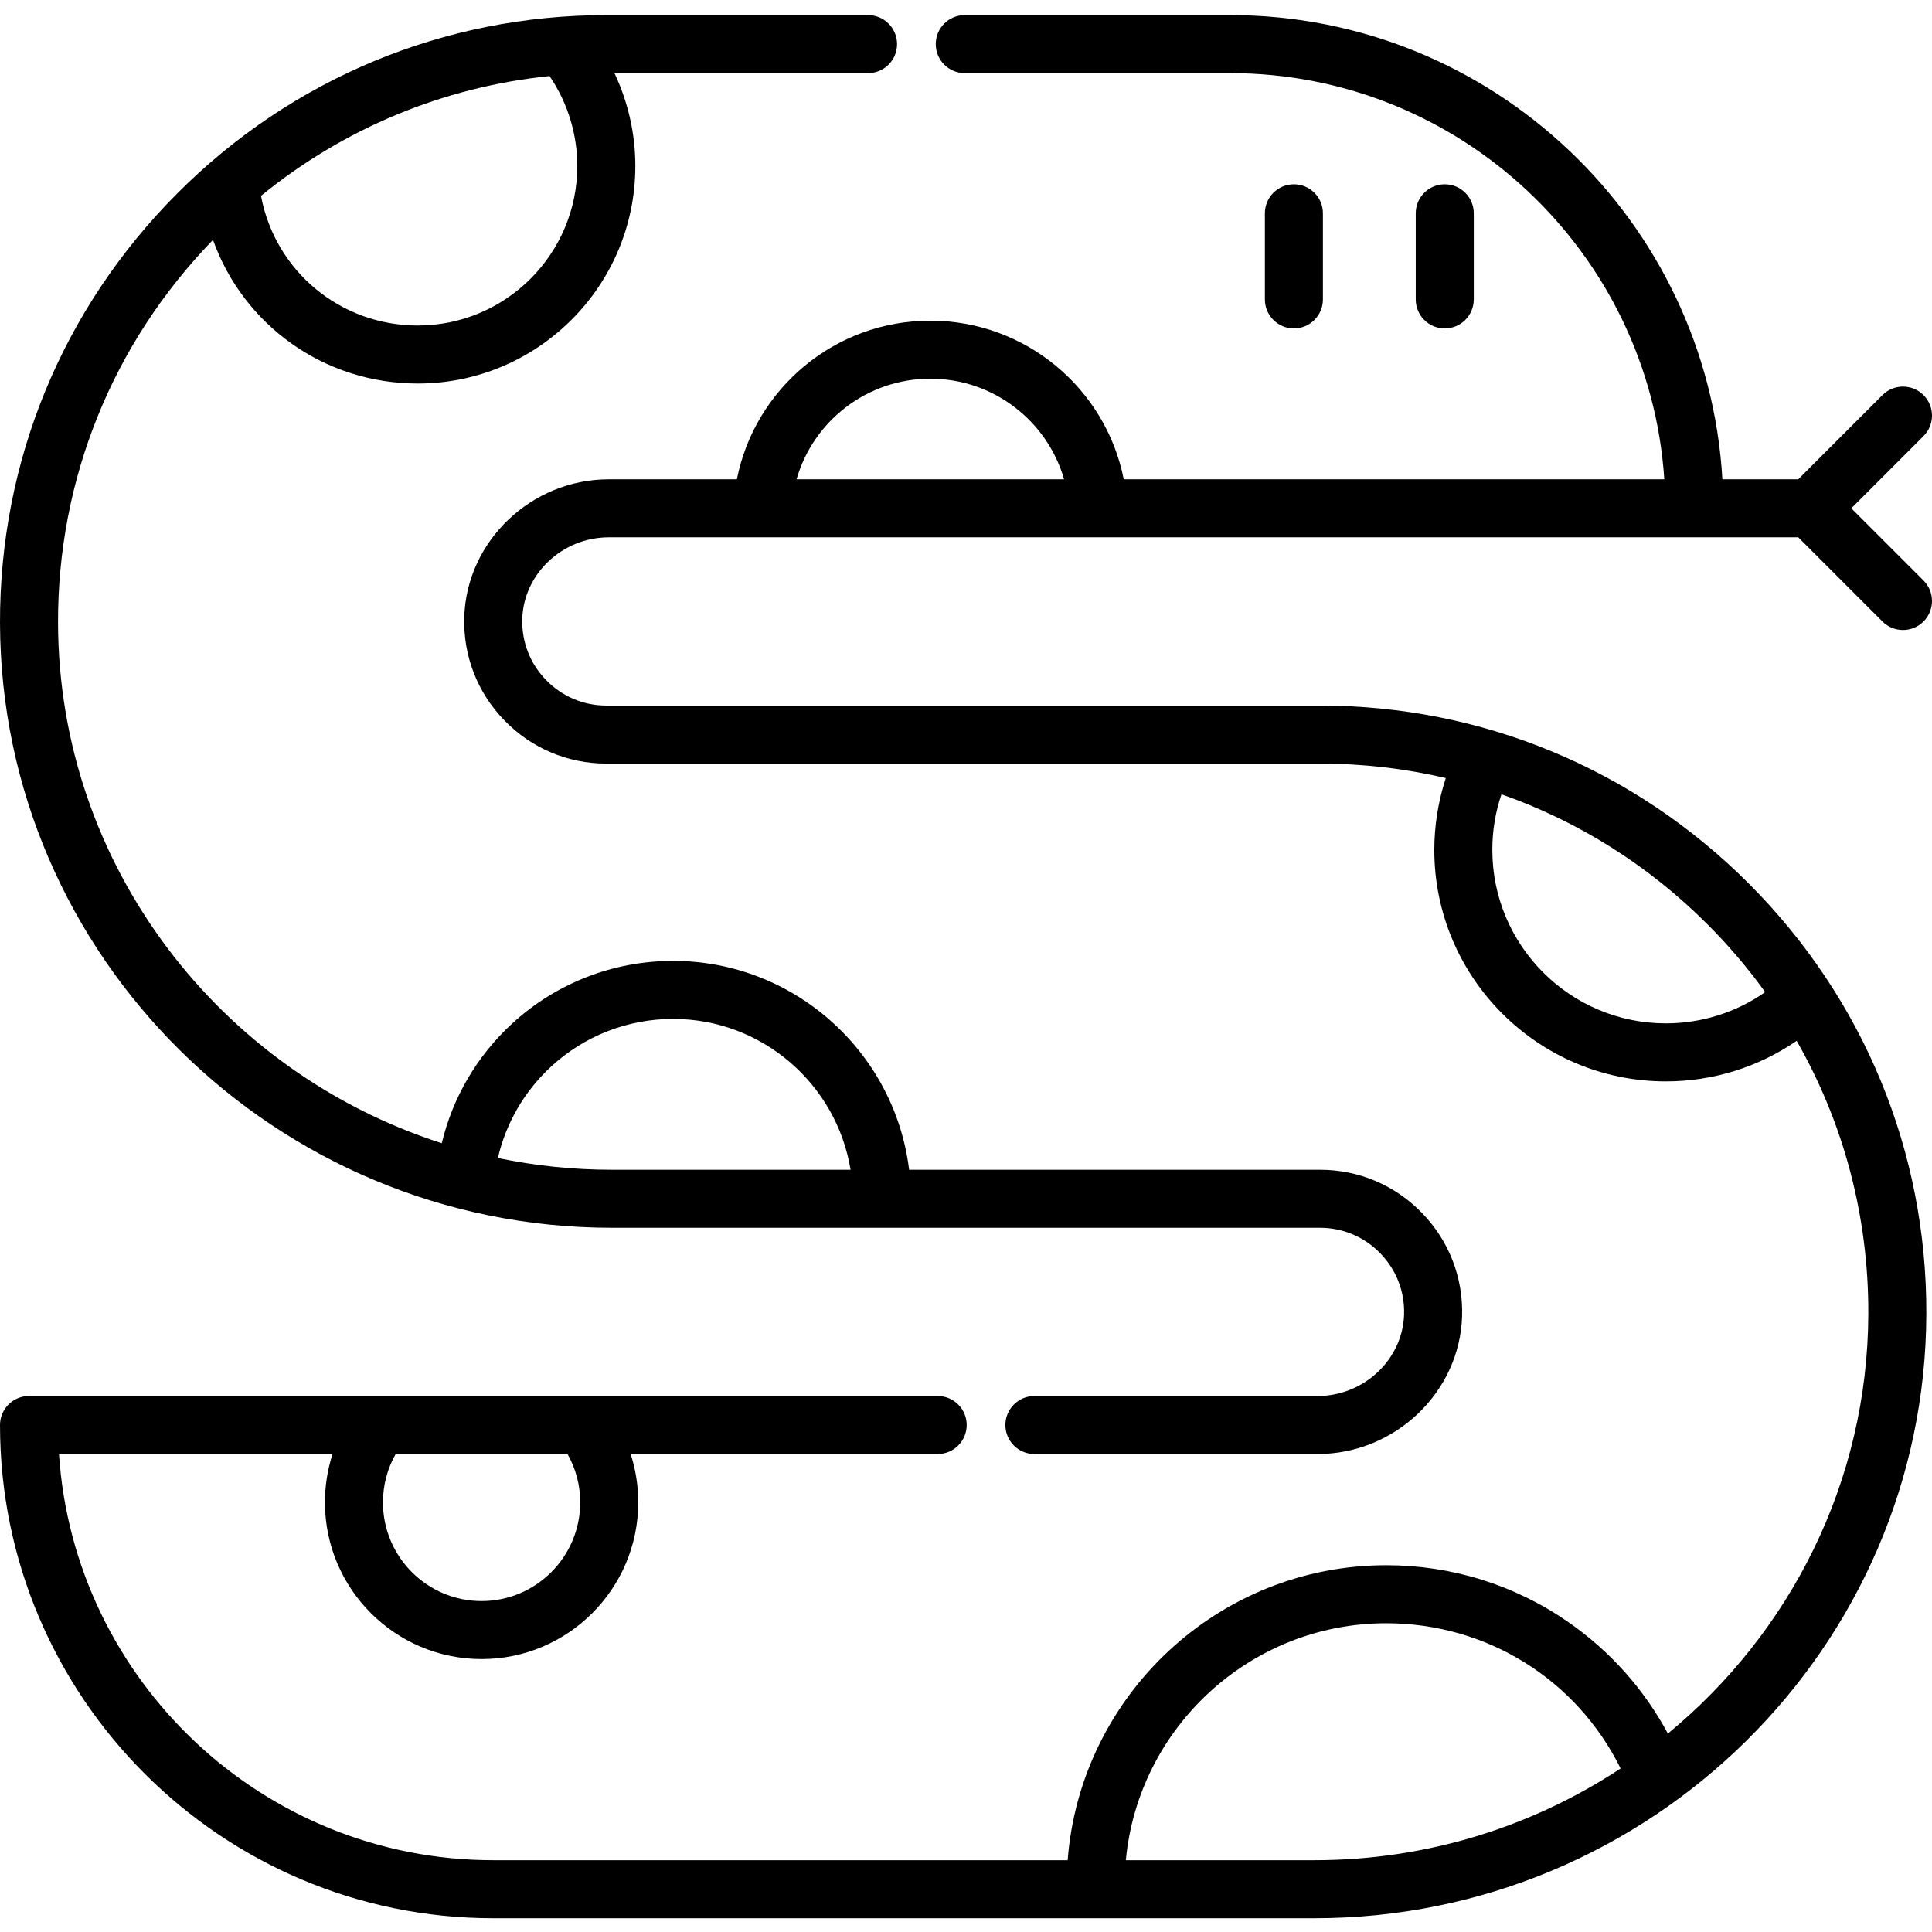 <svg viewBox="0 -4 512.001 512" xmlns="http://www.w3.org/2000/svg"><path d="m390.566 75.348v-22.824c0-4.246-3.441-7.688-7.691-7.688-4.246 0-7.688 3.441-7.688 7.688v22.824c0 4.246 3.441 7.691 7.688 7.691 4.25 0 7.691-3.445 7.691-7.691zm0 0"/><path d="m350.586 75.348v-22.824c0-4.246-3.441-7.688-7.688-7.688-4.25 0-7.691 3.441-7.691 7.688v22.824c0 4.246 3.441 7.691 7.691 7.691 4.246 0 7.688-3.445 7.688-7.691zm0 0"/><path d="m161.324 138.395h315.238l22.312 22.312c1.5 1.504 3.469 2.254 5.438 2.254 1.965 0 3.934-.75 5.438-2.254 3-3 3-7.867 0-10.871l-19.129-19.129 19.129-19.129c3-3 3-7.867 0-10.871-3.004-3.004-7.871-3.004-10.875 0l-22.312 22.312h-20.109c-3.992-68.508-60.98-123.02-130.473-123.02h-70.305c-4.246 0-7.691 3.445-7.691 7.691s3.445 7.688 7.691 7.688h70.305c61.008 0 111.105 47.621 115.078 107.641h-143.254c-4.77-24.082-26.027-42.035-51.27-42.035-25.234 0-46.488 17.953-51.254 42.035h-33.957c-20.516 0-37.691 16.387-38.289 36.531-.305 10.27 3.469 19.984 10.633 27.363 7.164 7.379 16.758 11.445 27.02 11.445h189.129c11.367 0 22.531 1.309 33.332 3.84-1.988 6.117-3.043 12.555-3.043 19.023 0 33.832 27.523 61.355 61.355 61.355 12.5 0 24.523-3.773 34.676-10.746 12.457 21.785 19.062 46.516 18.988 72.246-.121 44.707-20.797 84.742-53.121 111.34-6.301-11.734-15.277-21.828-26.367-29.531-14.211-9.867-30.902-15.086-48.266-15.086-44.508 0-81.086 34.512-84.43 78.176h-152.234c-61.008 0-111.105-47.621-115.078-107.641h72.492c-1.32 4.094-2.008 8.398-2.008 12.816 0 22.895 18.625 41.52 41.516 41.52s41.508-18.625 41.508-41.52c0-4.418-.684-8.723-2.008-12.816h81.367c4.246 0 7.688-3.441 7.688-7.688 0-4.246-3.441-7.688-7.688-7.688h-240.809c-4.246 0-7.688 3.441-7.688 7.688 0 72.07 58.633 130.707 130.707 130.707h217.629c89.172 0 161.922-71.883 162.164-160.234.121-42.945-16.555-83.383-46.953-113.867-30.402-30.484-70.793-47.273-113.73-47.273h-189.129c-6.066 0-11.746-2.406-15.988-6.777-4.238-4.367-6.477-10.117-6.293-16.195.352-11.918 10.633-21.613 22.918-21.613zm85.211-42.035c16.75 0 31.012 11.203 35.457 26.66h-70.898c4.441-15.457 18.699-26.66 35.441-26.66zm-92.773 297.793c0 14.418-11.723 26.145-26.133 26.145-14.414 0-26.141-11.727-26.141-26.145 0-4.559 1.164-8.926 3.363-12.816h45.547c2.199 3.891 3.363 8.258 3.363 12.816zm144.598 94.824c3.297-35.176 32.984-62.797 69.012-62.797 26.699 0 50.461 14.922 62.105 38.484-23.27 15.352-51.18 24.312-81.141 24.312zm169.438-230.062c-7.676 5.379-16.824 8.285-26.34 8.285-25.352 0-45.977-20.625-45.977-45.977 0-5.094.824-10.02 2.422-14.723 20.363 7.145 39.039 18.852 54.758 34.613 5.562 5.582 10.613 11.535 15.137 17.801zm0 0"/><path d="m162.168 321.375h187.648c6.066 0 11.746 2.406 15.988 6.777 4.238 4.367 6.473 10.117 6.293 16.195-.352 11.918-10.633 21.613-22.918 21.613h-75.055c-4.246 0-7.688 3.441-7.688 7.688 0 4.246 3.441 7.688 7.688 7.688h75.055c20.516 0 37.691-16.387 38.289-36.531.305-10.27-3.469-19.988-10.629-27.363-7.164-7.379-16.762-11.445-27.02-11.445h-108.895c-3.809-31.145-30.402-55.352-62.562-55.352-15.859 0-31.016 5.91-42.676 16.641-9.297 8.559-15.723 19.578-18.613 31.676-58.781-18.859-101.516-73.523-101.695-137.859-.105-38.164 14.469-74.133 41.066-101.531 8.008 22.449 29.312 38.07 54.27 38.07 31.793 0 57.656-25.863 57.656-57.656 0-8.551-1.926-16.957-5.531-24.605h67.203c4.246 0 7.688-3.445 7.688-7.691s-3.441-7.688-7.688-7.688h-69.355c-42.941 0-83.332 16.789-113.73 47.273-30.402 30.484-47.074 70.926-46.957 113.871.246 88.352 72.996 160.23 162.168 160.23zm-16.066-42.773c8.812-8.113 20.27-12.582 32.262-12.582 23.668 0 43.352 17.34 47.043 39.977h-63.238c-10.359 0-20.469-1.074-30.227-3.109 2.141-9.277 7.039-17.734 14.16-24.285zm-35.387-196.336c-20.613 0-37.836-14.523-41.547-34.371 21.957-17.898 48.344-28.855 76.465-31.742 4.766 6.996 7.359 15.32 7.359 23.836 0 23.312-18.965 42.277-42.277 42.277zm0 0"/></svg>
